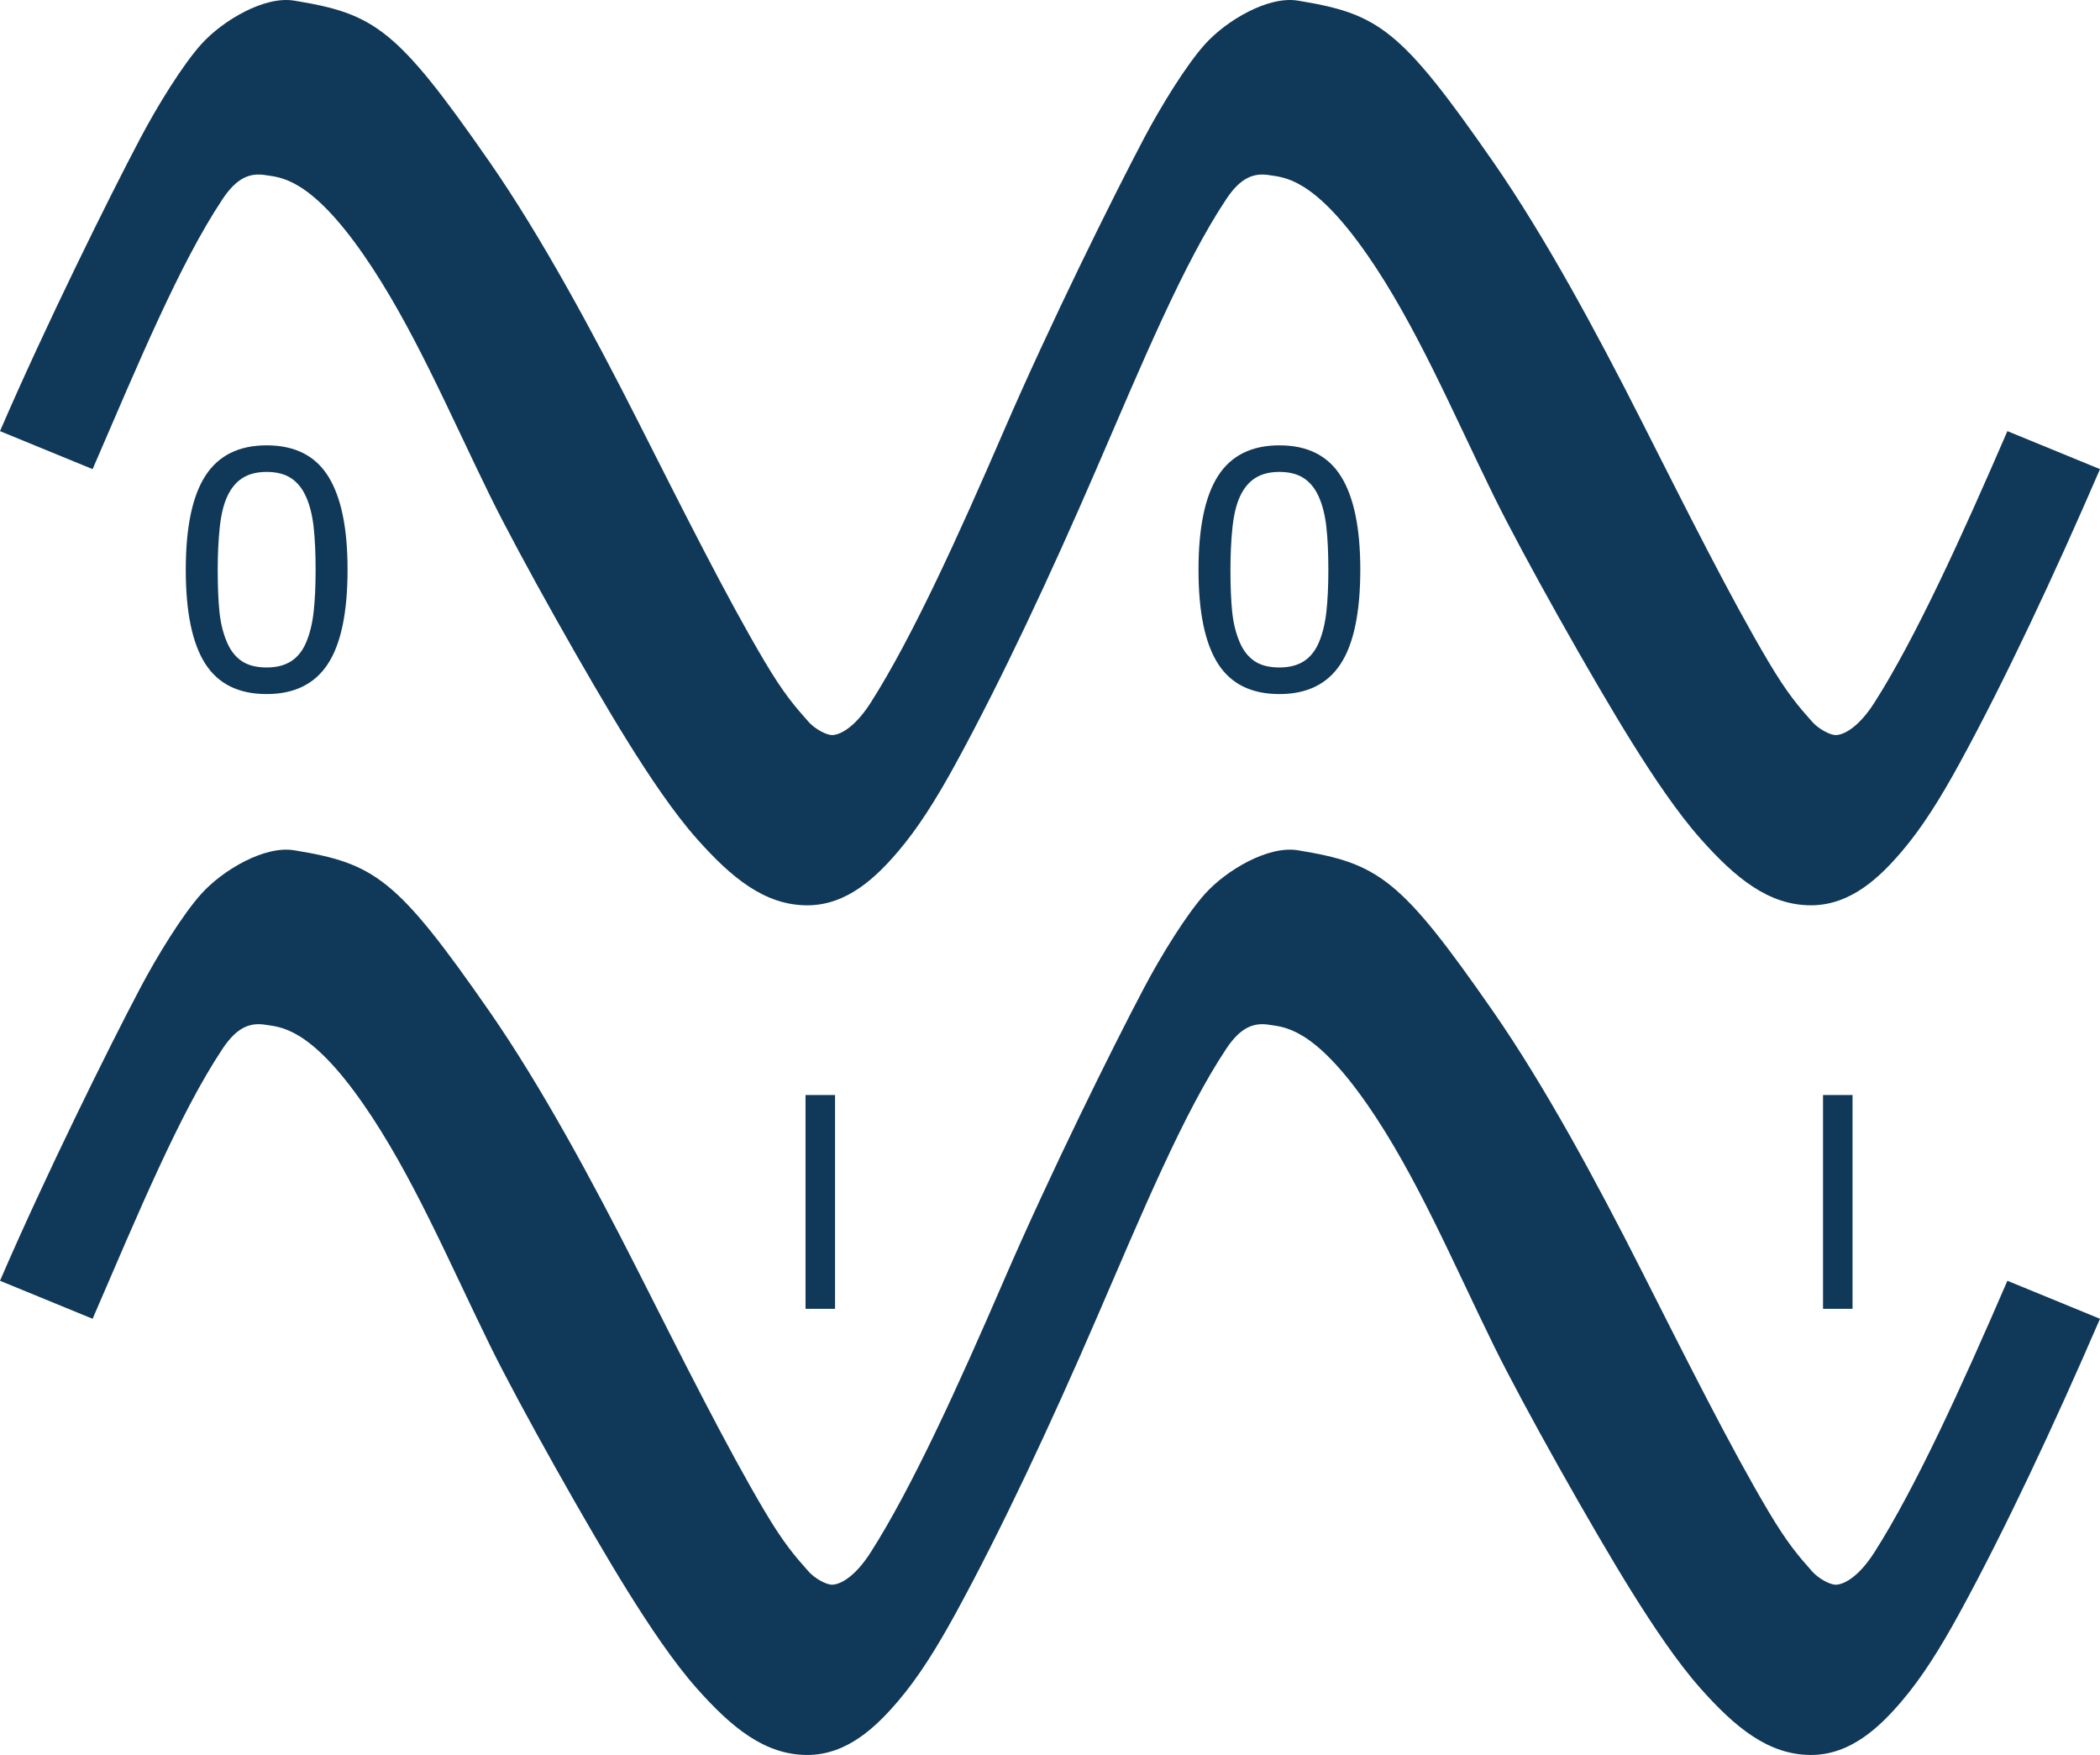 <?xml version="1.0" encoding="UTF-8" standalone="no"?>
<!-- Created with Inkscape (http://www.inkscape.org/) -->

<svg
   xmlns:dc="http://purl.org/dc/elements/1.1/"
   xmlns:cc="http://creativecommons.org/ns#"
   xmlns:rdf="http://www.w3.org/1999/02/22-rdf-syntax-ns#"
   xmlns:svg="http://www.w3.org/2000/svg"
   xmlns="http://www.w3.org/2000/svg"
   xmlns:xlink="http://www.w3.org/1999/xlink"
   xmlns:sodipodi="http://sodipodi.sourceforge.net/DTD/sodipodi-0.dtd"
   xmlns:inkscape="http://www.inkscape.org/namespaces/inkscape"
   version="1.1"
   width="162.271"
   height="135.59"
   id="svg2952"
   inkscape:version="0.92.4 (5da689c313, 2019-01-14)"
   sodipodi:docname="wahyd-logo.svg"
   inkscape:export-filename="/home/simons/afswahyd/intern/vorlagen/Web/wahydwiki-logo.png"
   inkscape:export-xdpi="72"
   inkscape:export-ydpi="72">
  <sodipodi:namedview
     pagecolor="#ffffff"
     bordercolor="#666666"
     borderopacity="1"
     objecttolerance="10"
     gridtolerance="10"
     guidetolerance="10"
     inkscape:pageopacity="0"
     inkscape:pageshadow="2"
     inkscape:window-width="1600"
     inkscape:window-height="1137"
     id="namedview2923"
     showgrid="false"
     inkscape:zoom="4"
     inkscape:cx="108.30892"
     inkscape:cy="39.917495"
     inkscape:window-x="-8"
     inkscape:window-y="-8"
     inkscape:window-maximized="1"
     inkscape:current-layer="layer4"
     showguides="false"
     inkscape:guide-bbox="true"
     fit-margin-top="0"
     fit-margin-right="0"
     fit-margin-bottom="0"
     fit-margin-left="0"
     inkscape:object-paths="true"
     inkscape:snap-smooth-nodes="true"
     inkscape:snap-global="true">
    <sodipodi:guide
       position="8.562,35.355"
       orientation="0,1"
       id="guide871"
       inkscape:locked="false" />
    <sodipodi:guide
       position="63.502,65.748"
       orientation="1,0"
       id="guide877"
       inkscape:locked="false" />
    <sodipodi:guide
       position="-126.024,251.861"
       orientation="0,1"
       id="guide4688"
       inkscape:locked="false" />
    <sodipodi:guide
       position="-217.969,182.289"
       orientation="0,1"
       id="guide4694"
       inkscape:locked="false" />
    <sodipodi:guide
       position="-128.231,238.378"
       orientation="0,1"
       id="guide4708"
       inkscape:locked="false" />
    <sodipodi:guide
       position="-128.231,238.378"
       orientation="-0.161,-0.987"
       id="guide4714"
       inkscape:locked="false"
       inkscape:label=""
       inkscape:color="rgb(0,0,255)" />
    <sodipodi:guide
       position="-50.673,238.378"
       orientation="-0.161,-0.987"
       id="guide4716"
       inkscape:locked="false"
       inkscape:label=""
       inkscape:color="rgb(0,0,255)" />
    <sodipodi:guide
       position="-127.127,245.12"
       orientation="-0.987,0.161"
       id="guide4730"
       inkscape:locked="false" />
    <sodipodi:guide
       position="-48.468,525.153"
       orientation="0.161,0.987"
       id="guide4740"
       inkscape:locked="false" />
  </sodipodi:namedview>
  <defs
     id="defs2954">
    <inkscape:path-effect
       effect="powerstroke"
       id="path-effect4700"
       is_visible="true"
       offset_points="0,6.251 | 2.184,3.714 | 4,6.251"
       sort_points="true"
       interpolator_type="CubicBezierFit"
       interpolator_beta="0.5"
       start_linecap_type="butt"
       linejoin_type="extrp_arc"
       miter_limit="4"
       end_linecap_type="butt" />
    <inkscape:path-effect
       effect="powerstroke"
       id="path-effect4690"
       is_visible="true"
       offset_points="0.003,6.255 | 1.091,6.326 | 2,6.251"
       sort_points="true"
       interpolator_type="CubicBezierFit"
       interpolator_beta="0.2"
       start_linecap_type="butt"
       linejoin_type="extrp_arc"
       miter_limit="4"
       end_linecap_type="butt" />
    <inkscape:path-effect
       effect="powerstroke"
       id="path-effect4686"
       is_visible="true"
       offset_points="0.036,0.154 | 1,0.5 | 1.8,0.5"
       sort_points="true"
       interpolator_type="CubicBezierFit"
       interpolator_beta="0.2"
       start_linecap_type="butt"
       linejoin_type="extrp_arc"
       miter_limit="4"
       end_linecap_type="butt" />
    <inkscape:path-effect
       effect="skeletal"
       id="path-effect4650"
       is_visible="true"
       pattern="M 0,0 H 1"
       copytype="single_stretched"
       prop_scale="1"
       scale_y_rel="false"
       spacing="0"
       normal_offset="0"
       tang_offset="0"
       prop_units="false"
       vertical_pattern="false"
       fuse_tolerance="0" />
    <inkscape:path-effect
       effect="skeletal"
       id="path-effect4602"
       is_visible="true"
       pattern="M 0,0 H 1"
       copytype="single_stretched"
       prop_scale="1"
       scale_y_rel="false"
       spacing="0"
       normal_offset="0"
       tang_offset="0"
       prop_units="false"
       vertical_pattern="false"
       fuse_tolerance="0" />
    <inkscape:perspective
       sodipodi:type="inkscape:persp3d"
       inkscape:vp_x="0 : 526.18109 : 1"
       inkscape:vp_y="0 : 1000 : 0"
       inkscape:vp_z="744.09448 : 526.18109 : 1"
       inkscape:persp3d-origin="372.04724 : 350.78739 : 1"
       id="perspective2927" />
  </defs>
  <g
     inkscape:groupmode="layer"
     id="layer3"
     inkscape:label="rootl"
     style="display:none"
     transform="translate(-0.247,-5.278)">
    <rect
       style="fill:#cccccc;stroke:none;stroke-width:0.5;stroke-miterlimit:4;stroke-dasharray:2, 2;stroke-dashoffset:0"
       id="rect875"
       width="30.743"
       height="52.371"
       x="45.474"
       y="75.224" />
    <path
       style="fill:#103858;fill-opacity:1;fill-rule:evenodd;stroke:none;stroke-width:0.739"
       id="path881"
       d="m 64.414,-54.259 c 3.868,0.513 11.167,-19.546 16.09,-29.142 3.907,-7.615 10.561,-25.786 17.553,-27.648 10.867,-2.893 19.598,18.225 24.135,26.153 2.794,4.882 13.88,30.723 20.478,29.889 8.943,-1.129 11.867,-21.145 11.867,-21.145 l 3.217,0.149 c 0,0 -0.514,12.456 -5.117,22.554 -3.306,7.251 -7.835,12.409 -13.304,12.249 -10.234,-0.3 -14.779,-14.718 -23.685,-29.576 -7.685,-12.824 -13.059,-27.272 -17.397,-27.483 -4.337,-0.211 -11.277,20.211 -16.285,29.801 -4.213,8.066 -10.299,25.874 -18.217,27.258 -5.517,0.964 -10.046,-4.962 -14.035,-11.053 -4.548,-6.943 -8.315,-14.467 -10.673,-18.671 -2.878,-5.132 -11.034,-26.514 -18.275,-26.587 -8.435,-0.086 -11.695,21.06 -11.695,21.06 0,0 -2.591,-0.1 -3.801,0.149 -0.146,-7.169 1.559,-14.572 4.678,-21.508 3.842,-8.548 7.71,-14.726 15.935,-12.846 7.667,1.753 16.498,19.428 20.977,27.254 6.707,11.72 13.685,28.63 17.553,29.142"
       inkscape:connector-curvature="0" />
    <path
       inkscape:connector-curvature="0"
       d="m -84.336,-54.259 c 3.868,0.513 11.167,-19.546 16.09,-29.142 3.907,-7.615 10.561,-25.786 17.553,-27.648 10.867,-2.893 19.598,18.225 24.135,26.153 2.794,4.882 13.88,30.723 20.478,29.889 8.943,-1.129 11.867,-21.145 11.867,-21.145 l 3.217,0.149 c 0,0 -0.514,12.456 -5.117,22.554 -3.306,7.251 -7.835,12.409 -13.304,12.249 -10.234,-0.3 -14.779,-14.718 -23.685,-29.576 -7.685,-12.824 -13.059,-27.272 -17.397,-27.483 -4.337,-0.211 -11.277,20.211 -16.285,29.801 -4.213,8.066 -10.299,25.874 -18.217,27.258 -5.517,0.964 -10.046,-4.962 -14.035,-11.053 -4.548,-6.943 -8.315,-14.467 -10.673,-18.671 -2.878,-5.132 -11.034,-26.514 -18.275,-26.587 -8.435,-0.086 -11.695,21.06 -11.695,21.06 0,0 -2.591,-0.1 -3.801,0.149 -0.146,-7.169 1.559,-14.572 4.678,-21.508 3.842,-8.548 7.71,-14.726 15.935,-12.846 7.667,1.753 16.498,19.428 20.977,27.254 6.707,11.72 13.685,28.63 17.553,29.142"
       id="path883"
       style="fill:#103858;fill-opacity:1;fill-rule:evenodd;stroke:none;stroke-width:0.739" />
    <path
       style="fill:none;stroke:#000000;stroke-width:1px;stroke-linecap:butt;stroke-linejoin:miter;stroke-opacity:1"
       d="m -49.321,-510.376 c 13.348,0 26.848,57.07 40.196,57.07"
       id="path885"
       inkscape:connector-curvature="0"
       sodipodi:nodetypes="cc" />
    <path
       style="fill:none;stroke:#000000;stroke-width:1px;stroke-linecap:butt;stroke-linejoin:miter;stroke-opacity:1"
       d="m -125.777,-110.993 -1.103,6.741 -1.103,6.741"
       id="path4710"
       inkscape:connector-curvature="0"
       sodipodi:nodetypes="ccc" />
    <path
       sodipodi:nodetypes="ccc"
       inkscape:connector-curvature="0"
       id="path4712"
       d="m -48.219,-110.993 -1.103,6.741 -1.103,6.741"
       style="fill:none;stroke:#000000;stroke-width:1px;stroke-linecap:butt;stroke-linejoin:miter;stroke-opacity:1" />
    <path
       style="fill:none;stroke:#000000;stroke-width:1px;stroke-linecap:butt;stroke-linejoin:miter;stroke-opacity:1"
       d="m -49.322,-451.01 c -11.356,-1.858 -24.888,58.766 -37.22,56.748 -10.277,-1.682 -25.319,-54.291 -40.337,-56.748"
       id="path4722"
       inkscape:connector-curvature="0"
       sodipodi:nodetypes="csc" />
    <path
       sodipodi:nodetypes="ssssssssccssssssssscccs"
       inkscape:connector-curvature="0"
       id="path4734"
       d="m -60.083,-100.396 c -2.469,4.674 -7.319,14.469 -10.861,22.664 -3.542,8.195 -7.103,16.003 -10.27,20.968 -1.281,2.009 -2.44,2.514 -2.996,2.514 -0.463,0 -1.344,-0.49 -1.817,-1.023 -1.065,-1.199 -1.931,-2.2 -3.388,-4.656 -2.914,-4.91 -6.316,-11.705 -9.801,-18.587 -3.485,-6.882 -7.489,-14.296 -11.45,-20.001 -7.184,-10.347 -8.881,-11.457 -15.112,-12.477 l -2.206,13.483 c 1.103,0.18 3.402,0.145 7.57,6.148 3.769,5.428 6.615,12.195 9.794,18.667 2.258,4.596 7.611,14.116 10.612,18.934 1.692,2.716 3.558,5.505 5.341,7.514 2.704,3.046 5.268,5.152 8.55,5.152 3.095,0 5.352,-2.22 7.002,-4.151 1.529,-1.789 2.937,-4.009 4.454,-6.785 3.51,-6.419 7.324,-14.557 10.871,-22.763 3.547,-8.206 6.733,-15.893 10.045,-20.867 1.09,-1.638 2.102,-2.047 3.319,-1.848 l 2.204,-13.483 c -2.292,-0.375 -5.513,1.534 -7.162,3.358 -1.464,1.624 -3.43,4.833 -4.701,7.24 z"
       style="color:#000000;font-style:normal;font-variant:normal;font-weight:normal;font-stretch:normal;font-size:medium;line-height:normal;font-family:sans-serif;font-variant-ligatures:normal;font-variant-position:normal;font-variant-caps:normal;font-variant-numeric:normal;font-variant-alternates:normal;font-feature-settings:normal;text-indent:0;text-align:start;text-decoration:none;text-decoration-line:none;text-decoration-style:solid;text-decoration-color:#000000;letter-spacing:normal;word-spacing:normal;text-transform:none;writing-mode:lr-tb;direction:ltr;text-orientation:mixed;dominant-baseline:auto;baseline-shift:baseline;text-anchor:start;white-space:normal;shape-padding:0;clip-rule:nonzero;display:inline;overflow:visible;visibility:visible;opacity:1;isolation:auto;mix-blend-mode:normal;color-interpolation:sRGB;color-interpolation-filters:linearRGB;solid-color:#000000;solid-opacity:1;vector-effect:none;fill:#ff0000;fill-opacity:0.367;fill-rule:nonzero;stroke:none;stroke-width:10;stroke-linecap:butt;stroke-linejoin:miter;stroke-miterlimit:4;stroke-dasharray:none;stroke-dashoffset:0;stroke-opacity:1;color-rendering:auto;image-rendering:auto;shape-rendering:auto;text-rendering:auto;enable-background:accumulate" />
    <use
       x="0"
       y="0"
       xlink:href="#path4734"
       id="use4738"
       transform="translate(77.557)"
       width="100%"
       height="100%" />
  </g>
  <g
     inkscape:groupmode="layer"
     id="layer1"
     inkscape:label="old"
     style="display:none"
     transform="translate(-0.247,-5.278)">
    <path
       inkscape:connector-curvature="0"
       d="M 64.414,62.06 C 68.281,62.573 75.58,42.514 80.504,32.918 84.411,25.303 91.065,7.131 98.057,5.27 108.924,2.378 117.655,23.495 122.192,31.423 c 2.794,4.882 13.88,30.723 20.478,29.889 8.943,-1.129 11.867,-21.145 11.867,-21.145 l 3.217,0.149 c 0,0 -0.514,12.456 -5.117,22.554 -3.306,7.251 -7.835,12.409 -13.304,12.249 C 129.099,74.82 124.555,60.403 115.649,45.545 107.963,32.721 102.589,18.273 98.251,18.061 93.914,17.85 86.974,38.272 81.967,47.862 77.754,55.929 71.667,73.736 63.75,75.12 58.233,76.084 53.703,70.158 49.715,64.067 45.167,57.124 41.4,49.6 39.042,45.396 36.164,40.264 28.007,18.882 20.767,18.809 12.332,18.723 9.071,39.869 9.071,39.869 c 0,0 -2.591,-0.1 -3.801,0.149 C 5.124,32.849 6.83,25.446 9.948,18.51 13.79,9.962 17.658,3.784 25.883,5.664 33.55,7.417 42.382,25.092 46.861,32.918 53.568,44.637 60.546,61.547 64.414,62.06"
       id="path2424-4"
       style="fill:#103858;fill-opacity:1;fill-rule:evenodd;stroke:none;stroke-width:0.739" />
    <path
       inkscape:connector-curvature="0"
       d="m 24.484,52.543 c 0.101,-0.904 0.151,-1.991 0.151,-3.263 0,-1.255 -0.05,-2.345 -0.151,-3.269 -0.102,-0.924 -0.298,-1.709 -0.588,-2.353 -0.283,-0.636 -0.669,-1.115 -1.158,-1.436 -0.489,-0.322 -1.118,-0.483 -1.885,-0.483 -0.76,0 -1.388,0.161 -1.885,0.483 -0.497,0.321 -0.892,0.809 -1.183,1.461 -0.275,0.611 -0.462,1.408 -0.564,2.39 -0.101,0.983 -0.151,2.06 -0.151,3.233 0,1.288 0.045,2.366 0.133,3.233 0.089,0.867 0.279,1.642 0.57,2.328 0.266,0.644 0.644,1.136 1.134,1.474 0.489,0.338 1.137,0.507 1.945,0.507 0.76,0 1.39,-0.161 1.891,-0.483 0.501,-0.322 0.889,-0.809 1.164,-1.462 0.283,-0.669 0.475,-1.455 0.576,-2.359 z m 2.62,-3.263 c 0,3.315 -0.508,5.747 -1.523,7.297 -1.016,1.55 -2.591,2.325 -4.728,2.325 -2.169,0 -3.753,-0.785 -4.752,-2.355 -1,-1.571 -1.499,-3.985 -1.499,-7.241 0,-3.282 0.506,-5.705 1.518,-7.271 1.011,-1.567 2.589,-2.35 4.733,-2.35 2.169,0 3.753,0.796 4.752,2.387 0.999,1.592 1.499,3.995 1.499,7.21"
       id="path2426-9"
       style="fill:#103858;fill-opacity:1;fill-rule:nonzero;stroke:none;stroke-width:0.739"
       sodipodi:nodetypes="cscccscccscccsscccsscscscc" />
    <path
       inkscape:connector-curvature="0"
       d="m 102.741,52.543 c 0.102,-0.904 0.152,-1.991 0.152,-3.263 0,-1.255 -0.051,-2.345 -0.152,-3.269 -0.101,-0.924 -0.297,-1.709 -0.587,-2.353 -0.282,-0.636 -0.669,-1.115 -1.159,-1.436 -0.489,-0.322 -1.117,-0.483 -1.885,-0.483 -0.76,0 -1.387,0.161 -1.885,0.483 -0.497,0.321 -0.892,0.809 -1.183,1.461 -0.274,0.611 -0.463,1.408 -0.564,2.39 -0.1,0.983 -0.151,2.06 -0.151,3.233 0,1.288 0.045,2.366 0.134,3.233 0.088,0.867 0.279,1.642 0.57,2.328 0.265,0.644 0.644,1.136 1.133,1.474 0.489,0.338 1.138,0.507 1.946,0.507 0.759,0 1.39,-0.161 1.891,-0.483 0.501,-0.322 0.889,-0.809 1.164,-1.462 0.283,-0.669 0.475,-1.455 0.576,-2.359 z m 2.621,-3.263 c 0,3.315 -0.508,5.747 -1.523,7.297 -1.016,1.55 -2.591,2.325 -4.728,2.325 -2.169,0 -3.753,-0.785 -4.752,-2.355 -1,-1.571 -1.499,-3.985 -1.499,-7.241 0,-3.282 0.506,-5.705 1.518,-7.271 1.011,-1.567 2.589,-2.35 4.733,-2.35 2.169,0 3.753,0.796 4.752,2.387 0.999,1.592 1.499,3.995 1.499,7.21"
       id="path2428-4"
       style="fill:#103858;fill-opacity:1;fill-rule:nonzero;stroke:none;stroke-width:0.739"
       sodipodi:nodetypes="cscccscccscccsccccsscscscc" />
    <rect
       width="2.28"
       height="16.518"
       x="62.492"
       y="89.881"
       id="rect2449-1"
       style="fill:#103858;fill-opacity:1;stroke:none;stroke-width:0.739" />
    <use
       x="0"
       y="0"
       xlink:href="#path2424-4"
       id="use869"
       transform="translate(0,65.645)"
       width="100%"
       height="100%" />
    <use
       x="0"
       y="0"
       xlink:href="#rect2449-1"
       id="use879"
       transform="translate(78.625)"
       width="100%"
       height="100%" />
  </g>
  <g
     inkscape:groupmode="layer"
     id="layer2"
     inkscape:label="new-waves"
     transform="translate(-0.247,-5.278)"
     style="display:none">
    <g
       id="g4786"
       style="fill:#103858;fill-opacity:1;stroke:none">
      <path
         style="color:#000000;font-style:normal;font-variant:normal;font-weight:normal;font-stretch:normal;font-size:medium;line-height:normal;font-family:sans-serif;font-variant-ligatures:normal;font-variant-position:normal;font-variant-caps:normal;font-variant-numeric:normal;font-variant-alternates:normal;font-feature-settings:normal;text-indent:0;text-align:start;text-decoration:none;text-decoration-line:none;text-decoration-style:solid;text-decoration-color:#000000;letter-spacing:normal;word-spacing:normal;text-transform:none;writing-mode:lr-tb;direction:ltr;text-orientation:mixed;dominant-baseline:auto;baseline-shift:baseline;text-anchor:start;white-space:normal;shape-padding:0;clip-rule:nonzero;display:inline;overflow:visible;visibility:visible;opacity:1;isolation:auto;mix-blend-mode:normal;color-interpolation:sRGB;color-interpolation-filters:linearRGB;solid-color:#000000;solid-opacity:1;vector-effect:none;fill:#103858;fill-opacity:1;fill-rule:nonzero;stroke:none;stroke-width:10;stroke-linecap:butt;stroke-linejoin:miter;stroke-miterlimit:4;stroke-dasharray:none;stroke-dashoffset:0;stroke-opacity:1;color-rendering:auto;image-rendering:auto;shape-rendering:auto;text-rendering:auto;enable-background:accumulate"
         d="m 20.767,18.809 c 1.103,0.18 3.403,0.145 7.57,6.148 3.769,5.428 6.615,12.195 9.794,18.667 2.258,4.596 7.611,14.116 10.612,18.934 1.692,2.716 3.558,5.505 5.341,7.514 2.704,3.046 5.268,5.152 8.55,5.152 3.095,0 5.352,-2.22 7.002,-4.151 1.529,-1.789 2.937,-4.009 4.454,-6.785 3.51,-6.419 7.324,-14.557 10.871,-22.763 l -7.156,-2.936 c -3.542,8.195 -7.103,16.003 -10.27,20.968 -1.281,2.009 -2.44,2.514 -2.996,2.514 -0.463,0 -1.344,-0.49 -1.817,-1.023 -1.065,-1.199 -1.931,-2.2 -3.388,-4.656 -2.914,-4.91 -6.316,-11.705 -9.801,-18.587 -3.485,-6.882 -7.489,-14.296 -11.45,-20.001 C 30.901,7.456 29.204,6.345 22.973,5.326"
         id="path4760"
         inkscape:connector-curvature="0"
         sodipodi:nodetypes="csssssssccssssssc" />
      <path
         style="color:#000000;font-style:normal;font-variant:normal;font-weight:normal;font-stretch:normal;font-size:medium;line-height:normal;font-family:sans-serif;font-variant-ligatures:normal;font-variant-position:normal;font-variant-caps:normal;font-variant-numeric:normal;font-variant-alternates:normal;font-feature-settings:normal;text-indent:0;text-align:start;text-decoration:none;text-decoration-line:none;text-decoration-style:solid;text-decoration-color:#000000;letter-spacing:normal;word-spacing:normal;text-transform:none;writing-mode:lr-tb;direction:ltr;text-orientation:mixed;dominant-baseline:auto;baseline-shift:baseline;text-anchor:start;white-space:normal;shape-padding:0;clip-rule:nonzero;display:inline;overflow:visible;visibility:visible;opacity:1;isolation:auto;mix-blend-mode:normal;color-interpolation:sRGB;color-interpolation-filters:linearRGB;solid-color:#000000;solid-opacity:1;vector-effect:none;fill:#103858;fill-opacity:1;fill-rule:nonzero;stroke:none;stroke-width:10;stroke-linecap:butt;stroke-linejoin:miter;stroke-miterlimit:4;stroke-dasharray:none;stroke-dashoffset:0;stroke-opacity:1;color-rendering:auto;image-rendering:auto;shape-rendering:auto;text-rendering:auto;enable-background:accumulate"
         d="m 100.53,5.326 c -2.292,-0.375 -5.513,1.534 -7.162,3.358 -1.464,1.624 -3.43,4.833 -4.701,7.24 -2.469,4.674 -7.319,14.469 -10.861,22.664 l 7.156,2.936 c 3.547,-8.206 6.733,-15.893 10.045,-20.867 1.09,-1.638 2.102,-2.047 3.319,-1.848"
         id="path4762"
         inkscape:connector-curvature="0"
         sodipodi:nodetypes="ccsccsc" />
      <use
         height="100%"
         width="100%"
         transform="translate(-77.559,4.4000001e-6)"
         id="use4766"
         xlink:href="#path4762"
         y="0"
         x="0"
         style="fill:#103858;fill-opacity:1;stroke:none" />
      <use
         height="100%"
         width="100%"
         transform="translate(77.557,4.4000001e-6)"
         id="use4764"
         xlink:href="#path4760"
         y="0"
         x="0"
         style="fill:#103858;fill-opacity:1;stroke:none" />
    </g>
    <use
       x="0"
       y="0"
       xlink:href="#g4786"
       id="use4788"
       transform="translate(0,65.645)"
       width="100%"
       height="100%" />
  </g>
  <g
     inkscape:groupmode="layer"
     id="layer4"
     inkscape:label="new-logo"
     style="display:inline">
    <path
       transform="translate(-0.247,-5.278)"
       sodipodi:nodetypes="cscccscccscccsscccsscscscc"
       style="display:inline;fill:#103858;fill-opacity:1;fill-rule:nonzero;stroke:none;stroke-width:0.739"
       id="path4792"
       d="m 24.484,52.543 c 0.101,-0.904 0.151,-1.991 0.151,-3.263 0,-1.255 -0.05,-2.345 -0.151,-3.269 -0.102,-0.924 -0.298,-1.709 -0.588,-2.353 -0.283,-0.636 -0.669,-1.115 -1.158,-1.436 -0.489,-0.322 -1.118,-0.483 -1.885,-0.483 -0.76,0 -1.388,0.161 -1.885,0.483 -0.497,0.321 -0.892,0.809 -1.183,1.461 -0.275,0.611 -0.462,1.408 -0.564,2.39 -0.101,0.983 -0.151,2.06 -0.151,3.233 0,1.288 0.045,2.366 0.133,3.233 0.089,0.867 0.279,1.642 0.57,2.328 0.266,0.644 0.644,1.136 1.134,1.474 0.489,0.338 1.137,0.507 1.945,0.507 0.76,0 1.39,-0.161 1.891,-0.483 0.501,-0.322 0.889,-0.809 1.164,-1.462 0.283,-0.669 0.475,-1.455 0.576,-2.359 z m 2.62,-3.263 c 0,3.315 -0.508,5.747 -1.523,7.297 -1.016,1.55 -2.591,2.325 -4.728,2.325 -2.169,0 -3.753,-0.785 -4.752,-2.355 -1,-1.571 -1.499,-3.985 -1.499,-7.241 0,-3.282 0.506,-5.705 1.518,-7.271 1.011,-1.567 2.589,-2.35 4.733,-2.35 2.169,0 3.753,0.796 4.752,2.387 0.999,1.592 1.499,3.995 1.499,7.21"
       inkscape:connector-curvature="0" />
    <use
       x="0"
       y="0"
       xlink:href="#path4792"
       id="use4795"
       transform="translate(78.256)"
       width="100%"
       height="100%" />
    <rect
       transform="translate(-0.247,-5.278)"
       style="display:inline;fill:#103858;fill-opacity:1;stroke:none;stroke-width:0.739"
       id="rect4797"
       y="89.881"
       x="62.492"
       height="16.518"
       width="2.28" />
    <use
       x="0"
       y="0"
       xlink:href="#rect4797"
       id="use4800"
       transform="translate(78.625)"
       width="100%"
       height="100%" />
    <g
       transform="translate(-0.247,-5.278)"
       style="fill:#103858;fill-opacity:1;stroke:none"
       id="g4833">
      <path
         sodipodi:nodetypes="sssssssccssssssccscssssssccsccscssssssscscs"
         inkscape:connector-curvature="0"
         id="use4831"
         d="m 105.894,24.956 c 3.769,5.428 6.615,12.195 9.794,18.667 2.258,4.596 7.611,14.116 10.612,18.934 1.692,2.716 3.558,5.505 5.341,7.514 2.704,3.046 5.268,5.152 8.55,5.152 3.095,0 5.352,-2.22 7.002,-4.151 1.529,-1.789 2.937,-4.009 4.454,-6.785 3.51,-6.419 7.324,-14.557 10.871,-22.763 l -7.156,-2.936 c -3.542,8.195 -7.103,16.003 -10.27,20.968 -1.281,2.009 -2.44,2.514 -2.996,2.514 -0.463,0 -1.344,-0.49 -1.817,-1.023 -1.065,-1.199 -1.931,-2.2 -3.388,-4.656 -2.914,-4.91 -6.316,-11.705 -9.801,-18.587 -3.485,-6.882 -7.489,-14.296 -11.45,-20.001 C 108.458,7.456 106.761,6.345 100.53,5.326 98.238,4.951 95.017,6.859 93.368,8.684 91.904,10.308 89.938,13.517 88.667,15.923 86.198,20.598 81.348,30.393 77.806,38.587 74.264,46.782 70.703,54.59 67.536,59.555 c -1.281,2.009 -2.44,2.514 -2.996,2.514 -0.463,0 -1.344,-0.49 -1.817,-1.023 -1.065,-1.199 -1.931,-2.2 -3.388,-4.656 -2.914,-4.91 -6.316,-11.705 -9.801,-18.587 -3.485,-6.882 -7.489,-14.296 -11.45,-20.001 C 30.901,7.456 29.204,6.345 22.972,5.326 20.679,4.951 17.458,6.859 15.809,8.684 c -1.464,1.624 -3.43,4.833 -4.701,7.24 -2.469,4.674 -7.319,14.469 -10.861,22.664 l 7.156,2.936 c 3.547,-8.206 6.733,-15.893 10.045,-20.867 1.09,-1.638 2.102,-2.047 3.319,-1.848 1.103,0.18 3.403,0.145 7.57,6.148 3.769,5.428 6.615,12.195 9.794,18.667 2.258,4.596 7.611,14.116 10.612,18.934 1.692,2.716 3.558,5.505 5.341,7.514 2.704,3.046 5.268,5.152 8.55,5.152 3.095,0 5.352,-2.22 7.002,-4.151 1.529,-1.789 2.937,-4.009 4.454,-6.785 3.51,-6.419 7.324,-14.557 10.871,-22.763 3.547,-8.206 6.733,-15.893 10.045,-20.867 1.09,-1.638 2.102,-2.047 3.318,-1.848 1.102,0.181 3.402,0.145 7.569,6.148 z"
         style="color:#000000;font-style:normal;font-variant:normal;font-weight:normal;font-stretch:normal;font-size:medium;line-height:normal;font-family:sans-serif;font-variant-ligatures:normal;font-variant-position:normal;font-variant-caps:normal;font-variant-numeric:normal;font-variant-alternates:normal;font-feature-settings:normal;text-indent:0;text-align:start;text-decoration:none;text-decoration-line:none;text-decoration-style:solid;text-decoration-color:#000000;letter-spacing:normal;word-spacing:normal;text-transform:none;writing-mode:lr-tb;direction:ltr;text-orientation:mixed;dominant-baseline:auto;baseline-shift:baseline;text-anchor:start;white-space:normal;shape-padding:0;clip-rule:nonzero;display:inline;overflow:visible;visibility:visible;opacity:1;isolation:auto;mix-blend-mode:normal;color-interpolation:sRGB;color-interpolation-filters:linearRGB;solid-color:#000000;solid-opacity:1;vector-effect:none;fill:#103858;fill-opacity:1;fill-rule:nonzero;stroke:none;stroke-width:10;stroke-linecap:butt;stroke-linejoin:miter;stroke-miterlimit:4;stroke-dasharray:none;stroke-dashoffset:0;stroke-opacity:1;color-rendering:auto;image-rendering:auto;shape-rendering:auto;text-rendering:auto;enable-background:accumulate" />
    </g>
    <use
       x="0"
       y="0"
       xlink:href="#g4833"
       id="use4846"
       transform="translate(0,65.645)"
       width="100%"
       height="100%" />
  </g>
</svg>
